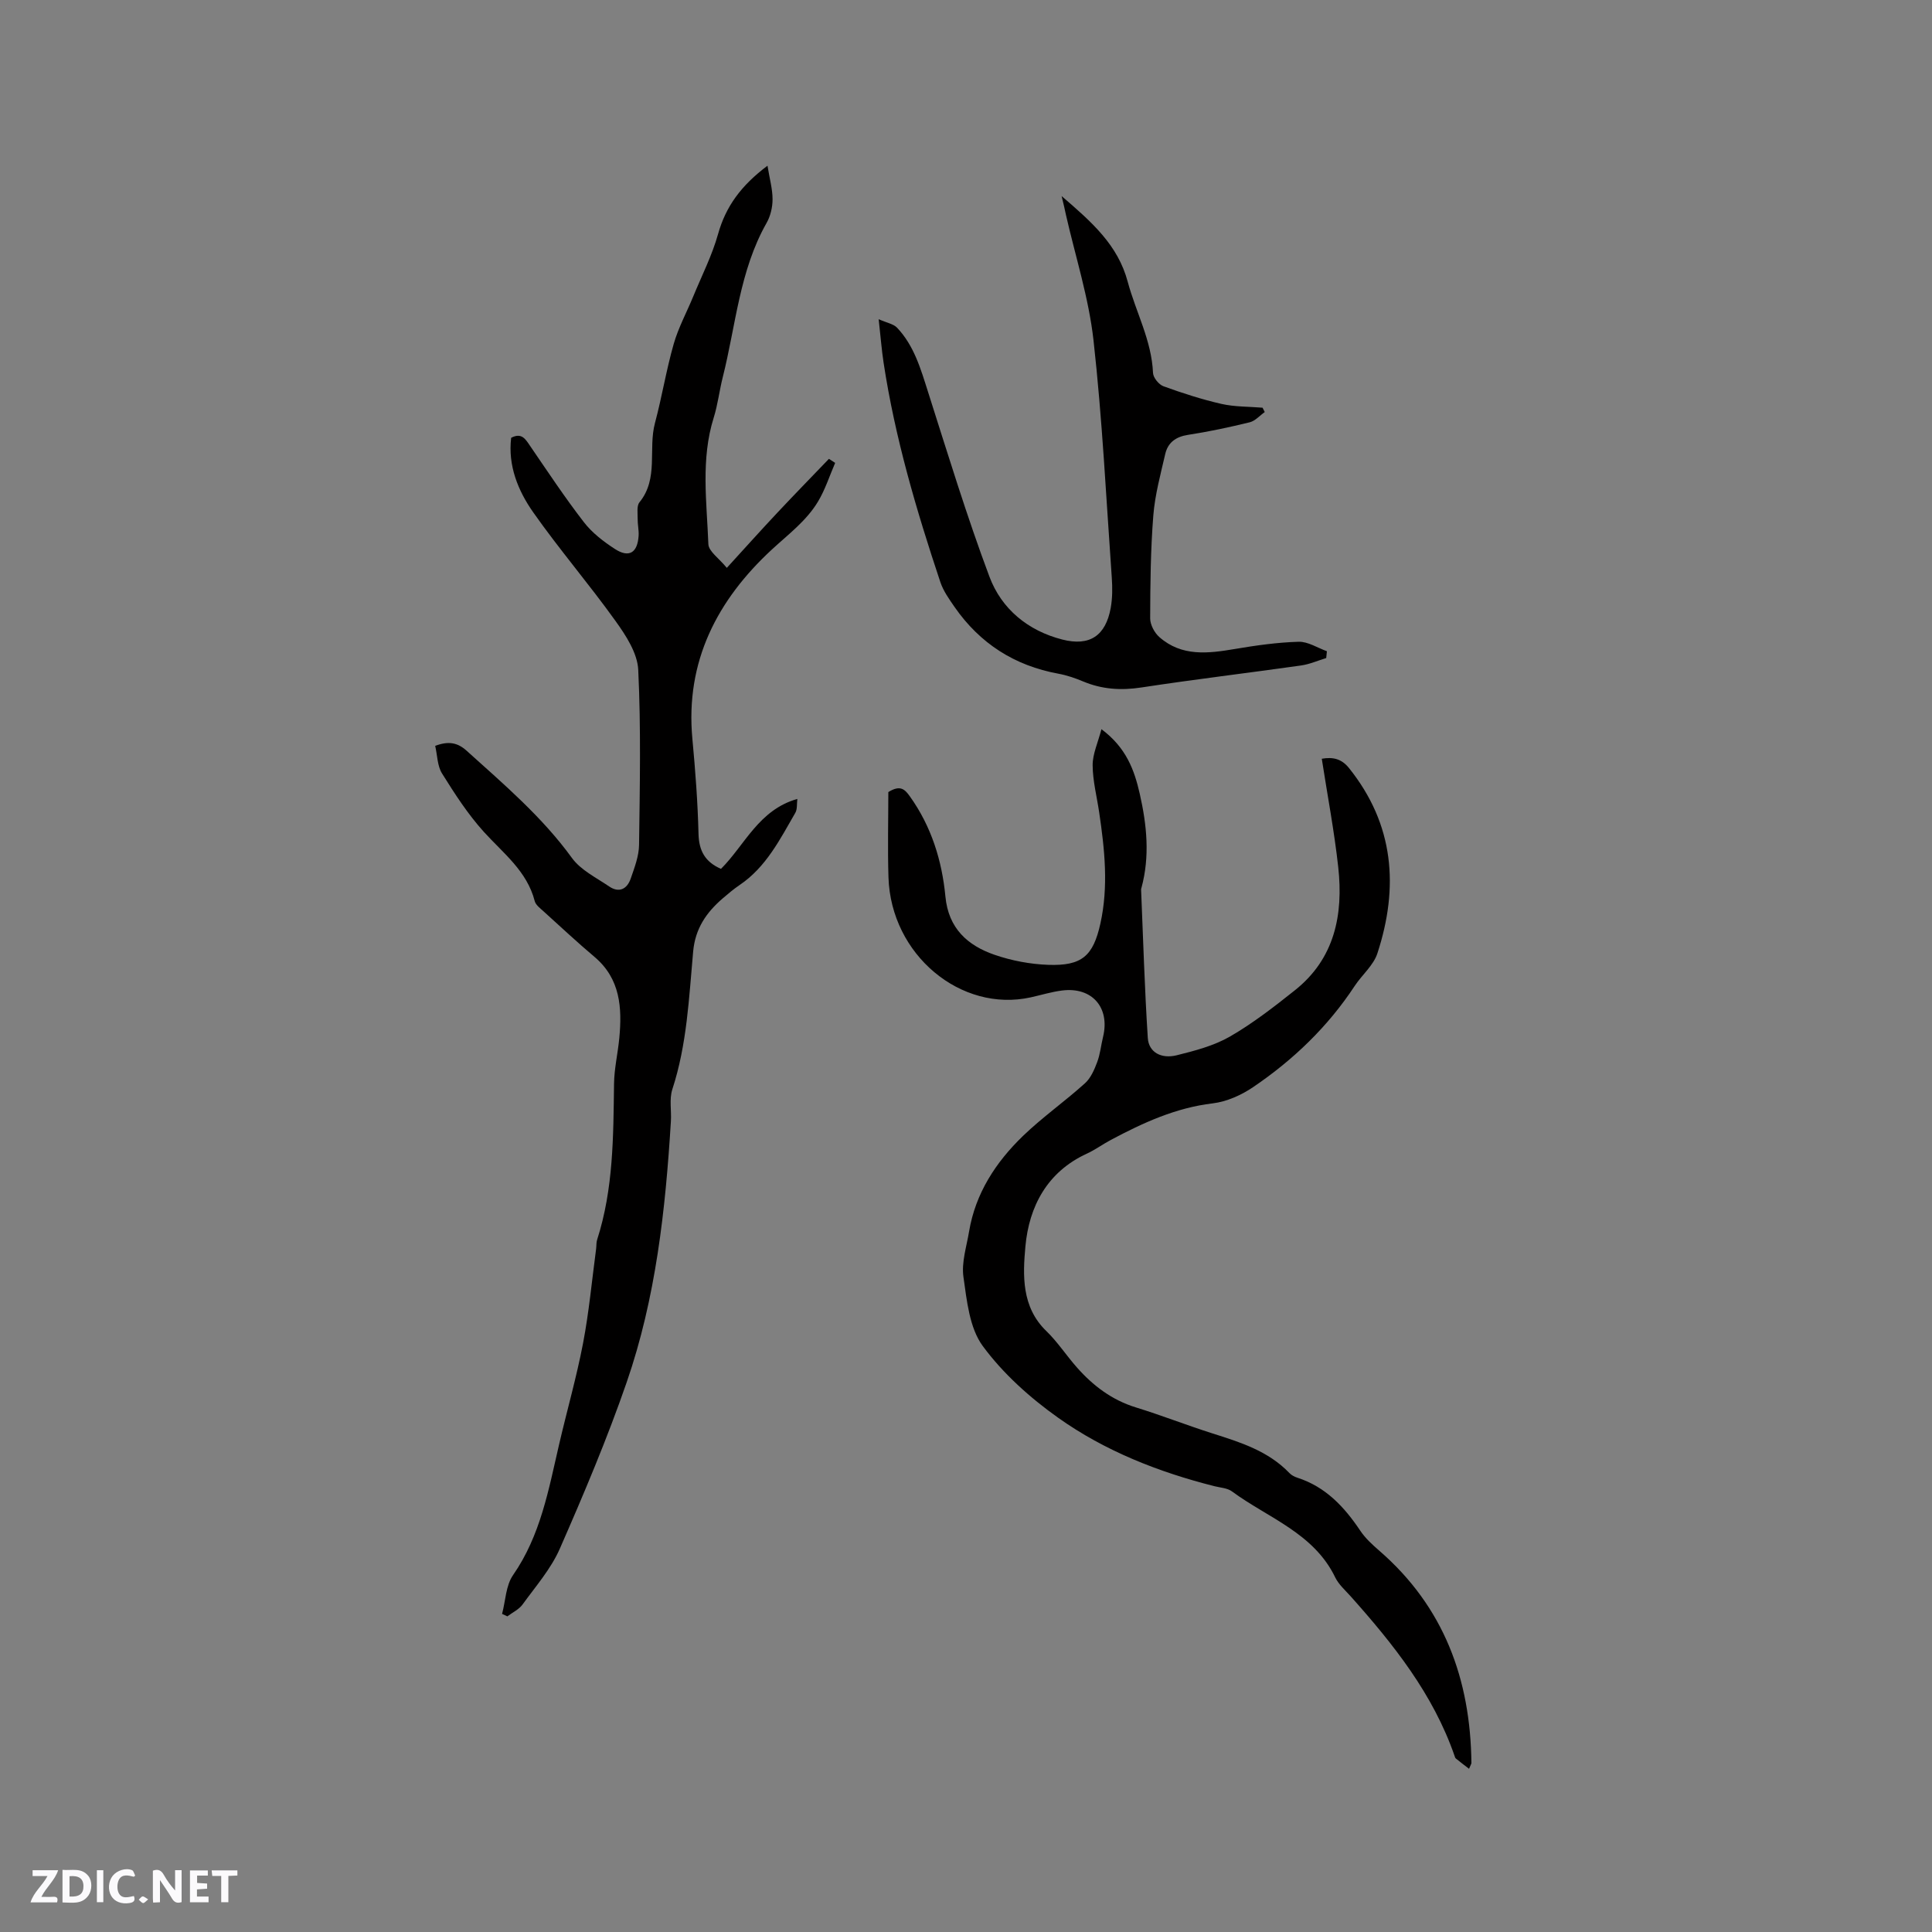 <svg enable-background="new 0 0 400 400" viewBox="0 0 400 400" xmlns="http://www.w3.org/2000/svg"><rect x="0" y="0" width="400" height="400" fill="#808080" stroke="none"/><g fill="#fbfafc"><path d="m37.59 393.81c-.92.31-1.52.05-2-.78-.7-1.2-1.52-2.34-2.47-3.78v4.59c-.55.03-.95.05-1.41.07-.03-.37-.06-.64-.06-.91 0-1.91 0-3.81 0-5.7 1.13-.41 1.77-.03 2.29.91.62 1.11 1.38 2.14 2.31 3.19v-4.2h1.35v6.61z"/><path d="m12.94 393.88v-6.75c1.9.19 3.93-.54 5.37 1.29.8 1.01.78 2.88.03 3.97-1.37 1.97-3.4 1.51-5.4 1.49m1.45-1.22c2.04.12 2.92-.58 2.89-2.21-.03-1.51-.98-2.19-2.89-2z"/><path d="m11.81 393.87h-5.49c.68-2.18 2.47-3.48 3.51-5.45h-3.08v-1.21h5.29c-.71 2.13-2.44 3.48-3.47 5.51.86 0 1.63.04 2.39-.01.79-.05 1.14.21.85 1.16"/><path d="m39.33 393.86v-6.61h3.7v1.07h-2.22v1.52c.68.04 1.34.09 2.07.13v1.07c-.72.05-1.38.09-2.1.14v1.48h2.4v1.19h-3.85z"/><path d="m27.71 388.56c-1.15-.3-2.46-.61-3.1.64-.37.73-.41 1.93-.06 2.67.63 1.35 1.99.93 3.17.68.35.94-.01 1.32-.93 1.46-1.62.25-3.05-.27-3.76-1.48-.73-1.24-.6-3.03.31-4.17.88-1.11 2.71-1.7 4-1.16.32.13.44.74.65 1.12-.1.08-.19.16-.28.24"/><path d="m49.15 387.24v1.07c-.59.02-1.17.05-1.87.08v5.44h-1.48v-5.44h-1.85c-.05-.4-.08-.73-.13-1.15z"/><path d="m20.06 387.21h1.33v6.62h-1.33z"/><path d="m30.68 393.25c-.49.38-.8.79-1.05.76-.32-.05-.6-.45-.9-.7.26-.24.51-.64.8-.67.29-.04.62.3 1.15.61"/></g><path d="m103.95 334.14c.72-2.7.77-5.87 2.27-8.03 5.7-8.21 7.36-17.69 9.54-27.07 1.62-6.99 3.61-13.91 4.96-20.96 1.23-6.44 1.83-13 2.7-19.52.08-.63.02-1.3.21-1.89 3.39-10.53 3.35-21.41 3.5-32.29.04-3.16.79-6.3 1.09-9.46.59-6.28.23-12.27-5.13-16.8-3.61-3.05-7.07-6.28-10.58-9.46-.68-.62-1.59-1.29-1.8-2.09-1.6-6.24-6.52-9.91-10.55-14.36-3.3-3.65-6.02-7.87-8.64-12.07-.98-1.56-.96-3.75-1.42-5.72 2.78-1.04 4.64-.68 6.53 1.03 7.71 6.96 15.61 13.67 21.79 22.19 1.82 2.51 5.02 4.06 7.7 5.89 2.06 1.4 3.71.54 4.46-1.62.78-2.27 1.7-4.64 1.73-6.98.16-12.09.41-24.19-.17-36.26-.17-3.45-2.54-7.09-4.69-10.08-5.48-7.66-11.65-14.83-17.06-22.53-3.15-4.49-5.25-9.66-4.56-15.42 2.16-1.12 2.93.23 3.88 1.62 3.65 5.33 7.22 10.73 11.17 15.84 1.7 2.21 4.07 4.03 6.43 5.56 2.93 1.9 4.69.79 4.91-2.76.07-1.15-.22-2.32-.2-3.49.01-1.16-.23-2.67.38-3.42 4.01-4.93 1.76-11.01 3.2-16.39 1.45-5.42 2.34-10.99 3.88-16.38.97-3.39 2.7-6.57 4.05-9.85 1.76-4.29 3.9-8.48 5.14-12.92 1.6-5.72 4.78-10.05 10.23-14.14.43 2.66 1.05 4.81 1.05 6.96 0 1.64-.43 3.47-1.24 4.89-5.62 9.92-6.36 21.2-9.07 31.93-.7 2.77-1.02 5.65-1.87 8.37-2.71 8.64-1.44 17.46-1.11 26.2.06 1.5 2.21 2.93 3.82 4.91 3.81-4.17 7.12-7.86 10.5-11.46 3.51-3.74 7.09-7.41 10.64-11.11l1.29.84c-1.17 2.69-2.06 5.53-3.56 8.02-2.4 3.99-6.12 6.75-9.53 9.9-11.29 10.43-17.97 23.17-16.47 39.21.61 6.54 1.11 13.11 1.27 19.67.09 3.49 1.34 5.8 4.65 7.25 4.94-4.92 7.8-12.21 15.81-14.48-.13 1.02.02 2.12-.42 2.88-3.18 5.49-6.04 11.24-11.54 14.95-1.23.83-2.37 1.8-3.49 2.76-3.38 2.91-5.69 6.24-6.12 11-.87 9.58-1.27 19.24-4.31 28.53-.66 2.03-.16 4.42-.3 6.63-1.12 18.33-3.12 36.58-9.15 54.02-4.04 11.69-8.88 23.13-13.85 34.47-1.83 4.17-4.99 7.78-7.7 11.53-.75 1.04-2.09 1.66-3.16 2.47-.36-.17-.72-.34-1.09-.51z" fill="#010000"/><path d="m304.15 366.21c-1.01-.78-1.88-1.43-2.72-2.12-.15-.12-.22-.36-.28-.56-4.43-12.79-12.66-23.11-21.5-33.02-1.13-1.26-2.49-2.45-3.21-3.93-4.44-9.2-13.92-12.3-21.39-17.81-.95-.7-2.4-.76-3.62-1.07-11.58-2.93-22.66-7.28-32.38-14.19-5.81-4.13-11.39-9.13-15.58-14.83-2.76-3.75-3.3-9.4-4-14.31-.43-3.02.65-6.28 1.17-9.42 1.33-7.91 5.53-14.32 11.13-19.74 4.03-3.89 8.67-7.15 12.84-10.91 1.21-1.08 1.96-2.82 2.55-4.4.63-1.66.79-3.5 1.22-5.24 1.46-6.05-2.27-10.36-8.46-9.59-2.19.27-4.34.94-6.51 1.42-14.48 3.2-28.95-8.81-29.46-24.83-.19-6.02-.03-12.06-.03-17.67 2.5-1.56 3.43-.55 4.48.92 4.44 6.22 6.63 13.28 7.34 20.73.63 6.57 4.58 10.11 10.17 12.04 3.54 1.22 7.4 1.95 11.14 2.08 6.92.24 9.28-1.81 10.77-8.53 1.71-7.69.89-15.39-.25-23.06-.48-3.25-1.33-6.49-1.35-9.74-.01-2.32 1.09-4.65 1.82-7.46 5.14 3.82 6.82 8.47 7.93 13.36 1.47 6.46 2.13 12.97.35 19.51-.03.1-.07.21-.07.31.43 10.25.73 20.52 1.39 30.76.19 2.92 2.74 4.38 6 3.57 3.78-.94 7.7-1.97 11.02-3.88 4.74-2.74 9.13-6.15 13.44-9.58 8.25-6.56 10.04-15.65 8.97-25.47-.82-7.45-2.23-14.84-3.41-22.46 2.35-.41 4.11.03 5.63 1.92 9.36 11.67 10.37 24.67 5.88 38.38-.81 2.49-3.18 4.44-4.69 6.73-5.55 8.44-12.71 15.31-21.01 20.94-2.45 1.67-5.49 3.03-8.39 3.38-7.67.91-14.42 4.02-21.08 7.56-1.68.89-3.24 2.05-4.96 2.84-8.24 3.77-11.99 10.97-12.74 19.21-.54 5.92-.84 12.53 4.32 17.52 2.35 2.27 4.16 5.08 6.34 7.54 3.34 3.78 7.23 6.74 12.18 8.27 5.36 1.65 10.59 3.71 15.94 5.41 5.77 1.83 11.51 3.63 15.88 8.19.42.44 1.04.77 1.63.96 5.86 1.88 9.74 6.04 13.05 10.99 1.04 1.55 2.49 2.88 3.92 4.12 13.39 11.61 18.89 26.62 19.08 43.95.01.14-.13.34-.49 1.21z" fill="#010000"/><path d="m219.8 40.6c6.3 5.42 11.65 10.13 13.68 17.73 1.69 6.3 4.95 12.15 5.24 18.88.04.98 1.2 2.41 2.16 2.76 3.94 1.43 7.95 2.73 12.03 3.66 2.75.62 5.65.54 8.49.78.15.3.3.6.45.9-1.03.73-1.97 1.84-3.11 2.12-4.21 1.03-8.47 1.94-12.76 2.6-2.55.39-4.18 1.6-4.73 3.97-.97 4.21-2.13 8.45-2.47 12.74-.56 7.07-.63 14.19-.65 21.29 0 1.31.89 2.98 1.9 3.87 4.64 4.09 10.12 3.4 15.67 2.46 4.35-.74 8.77-1.36 13.17-1.49 1.93-.05 3.9 1.26 5.85 1.96-.05.47-.09.94-.14 1.41-1.74.53-3.44 1.29-5.22 1.54-11 1.56-22.04 2.87-33.02 4.55-4.23.65-8.16.4-12.08-1.24-1.65-.69-3.39-1.29-5.14-1.61-9.07-1.66-16.23-6.25-21.48-13.8-1.12-1.62-2.32-3.3-2.94-5.13-4.96-14.87-9.4-29.9-11.76-45.44-.4-2.61-.6-5.25-1.02-9.02 1.69.75 3.05.97 3.8 1.75 3.54 3.73 4.9 8.53 6.42 13.3 4.08 12.8 8 25.68 12.71 38.25 2.5 6.69 7.97 11.2 15.09 13.02 5.66 1.45 8.97-.78 10.02-6.53.37-2.06.37-4.23.22-6.33-1.16-16.37-1.96-32.79-3.78-49.09-.98-8.77-3.74-17.33-5.71-25.99-.2-1.01-.45-2.02-.89-3.87z" fill="#010000"/></svg>